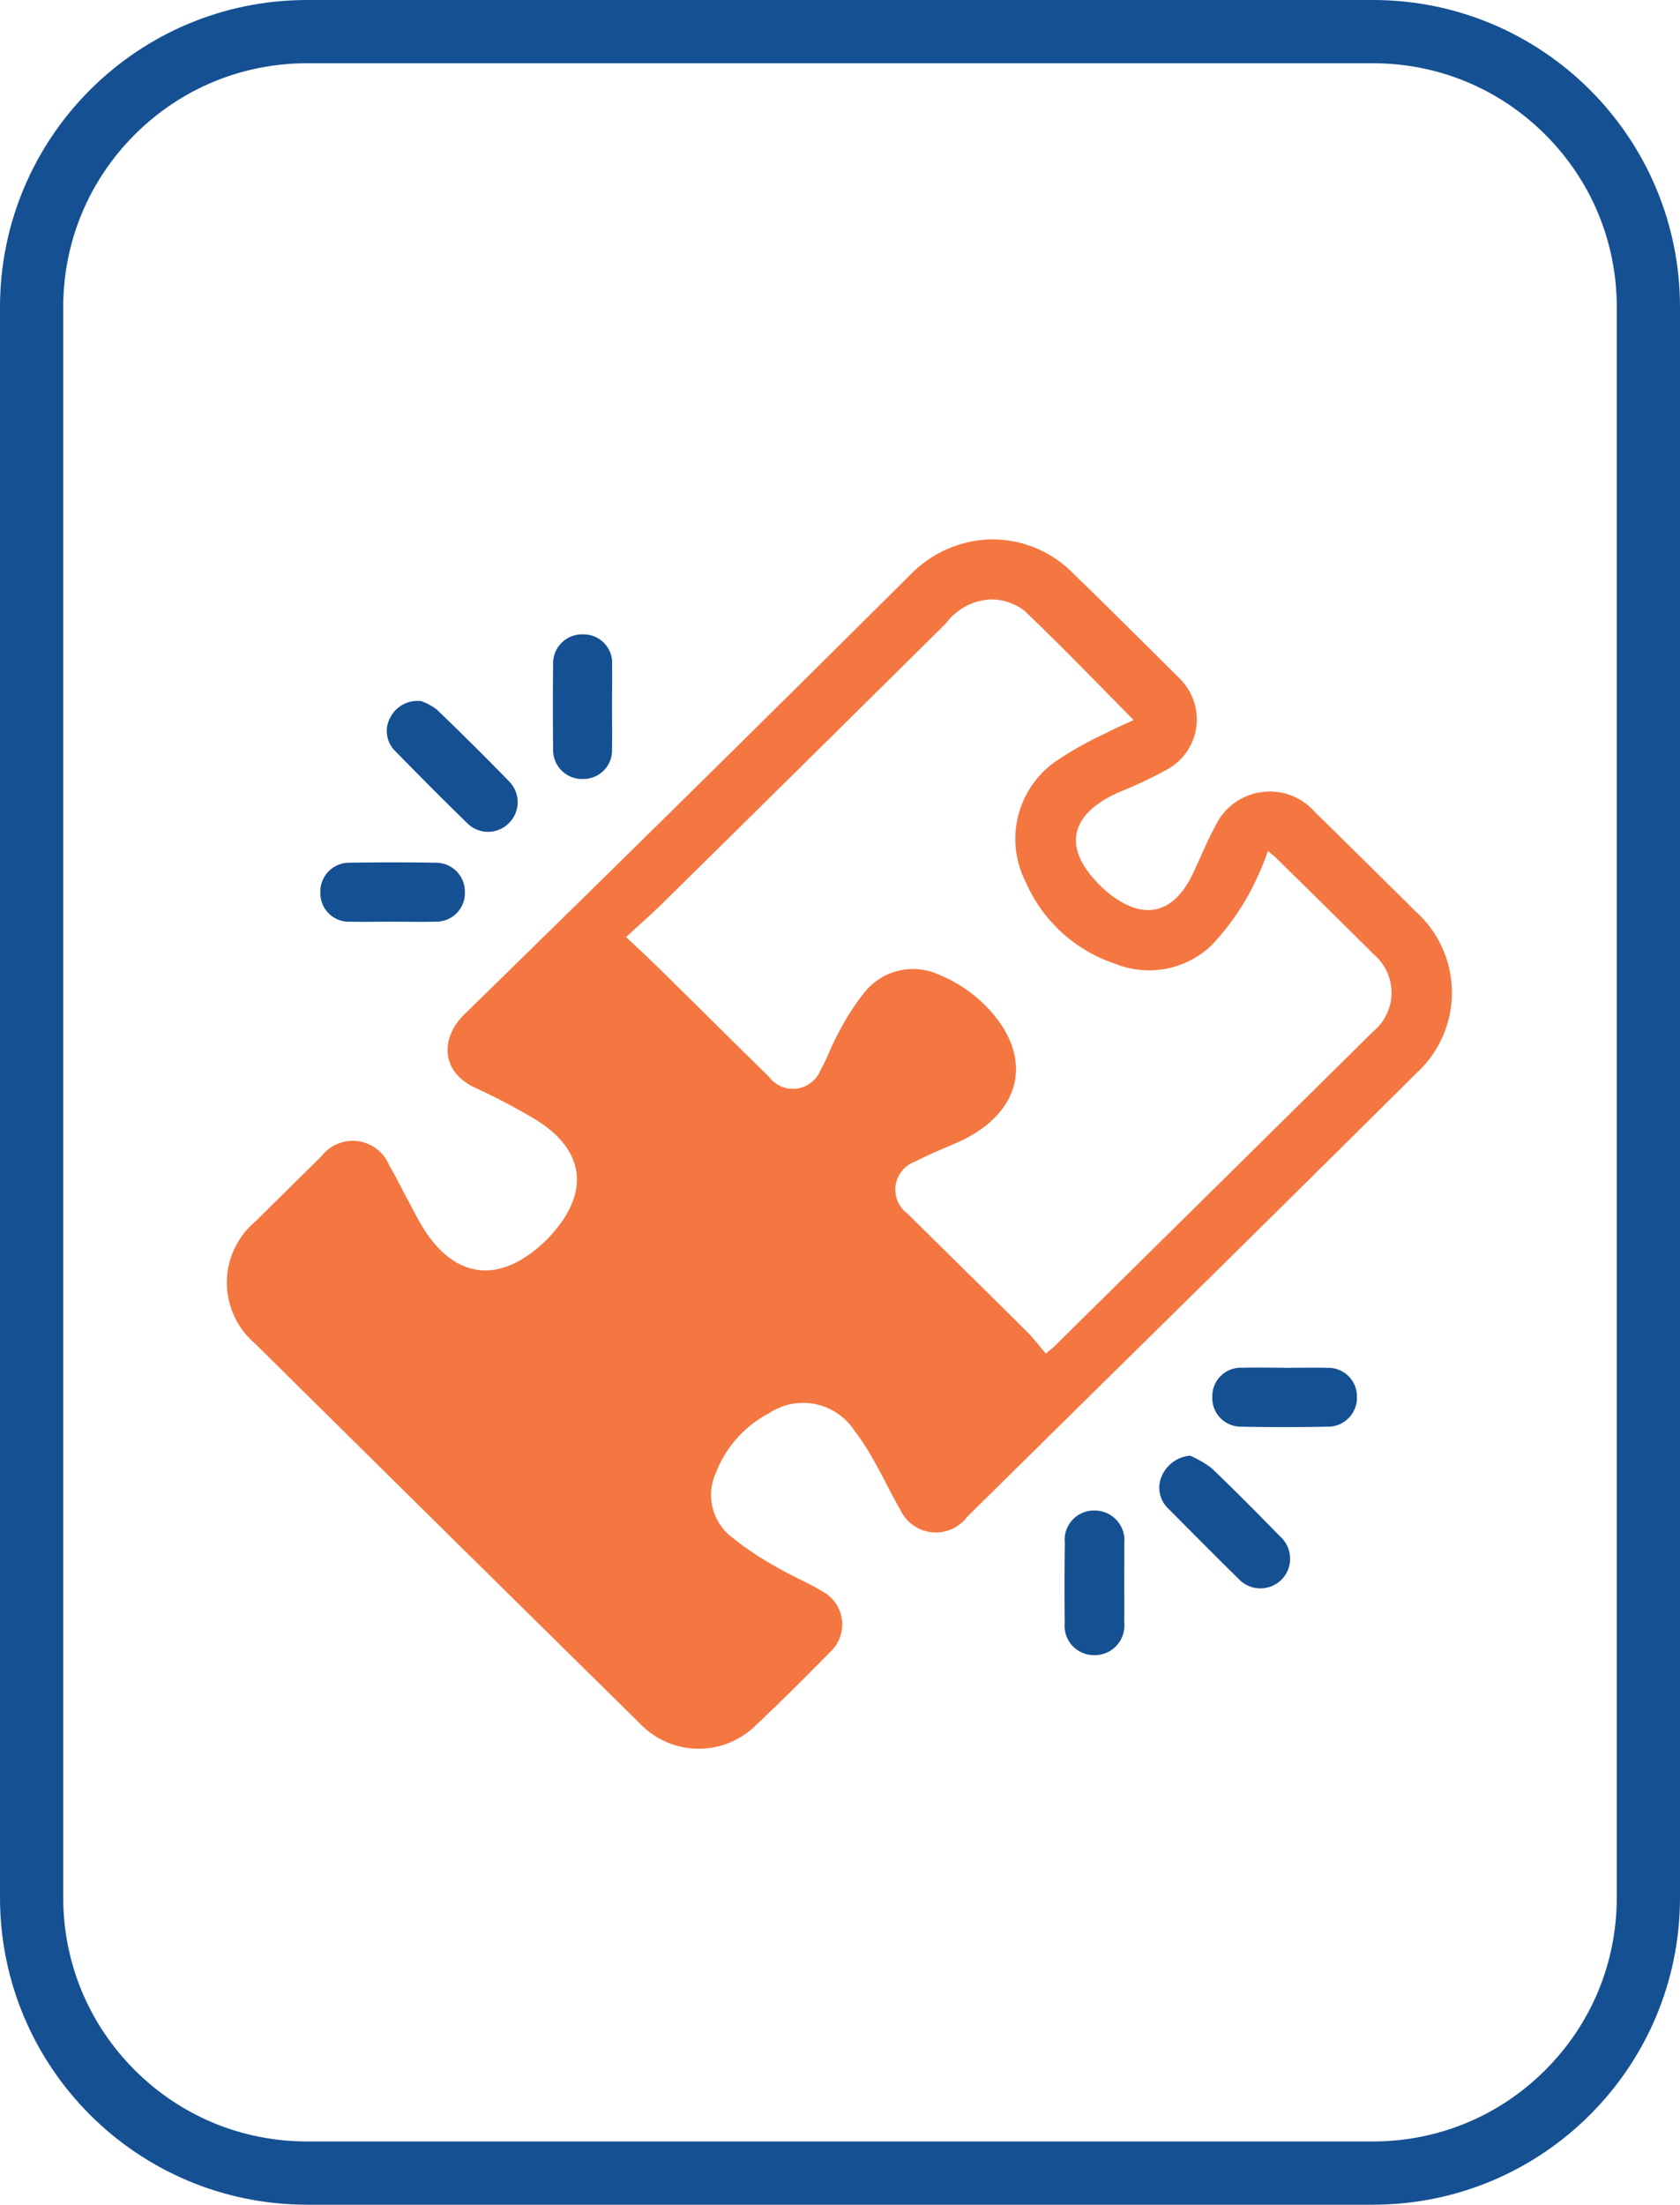 <svg xmlns="http://www.w3.org/2000/svg" width="93" height="122" viewBox="0 0 93 122">
  <g id="perfect_Match_ic" data-name="perfect Match ic" transform="translate(894.351 -1931.86)">
    <g id="Path_1692" data-name="Path 1692" transform="translate(-894.351 1931.86)" fill="none">
      <path d="M17,0H76A17,17,0,0,1,93,17v88a17,17,0,0,1-17,17H17A17,17,0,0,1,0,105V17A17,17,0,0,1,17,0Z" stroke="none"/>
      <path d="M 17 3.5 C 13.394 3.5 10.004 4.904 7.454 7.454 C 4.904 10.004 3.5 13.394 3.5 17 L 3.5 105 C 3.5 108.606 4.904 111.996 7.454 114.546 C 10.004 117.096 13.394 118.5 17 118.5 L 76 118.5 C 79.606 118.5 82.996 117.096 85.546 114.546 C 88.096 111.996 89.5 108.606 89.5 105 L 89.5 17 C 89.5 13.394 88.096 10.004 85.546 7.454 C 82.996 4.904 79.606 3.5 76 3.5 L 17 3.5 M 17 0 L 76 0 C 85.389 0 93 7.611 93 17 L 93 105 C 93 114.389 85.389 122 76 122 L 17 122 C 7.611 122 0 114.389 0 105 L 0 17 C 0 7.611 7.611 0 17 0 Z" stroke="none" fill="#155093"/>
    </g>
    <g id="Group_15964" data-name="Group 15964" transform="translate(-881.793 1961.706)">
      <path id="Path_1685" data-name="Path 1685" d="M-3619.937,93.231a6.267,6.267,0,0,1,4.451,1.785q2.99,2.913,5.94,5.866a3.163,3.163,0,0,1-.7,5.116,24.372,24.372,0,0,1-2.545,1.2c-2.884,1.248-3.235,3.2-.945,5.339.105.1.215.193.327.283,1.9,1.516,3.544,1.159,4.61-1.014.441-.9.8-1.842,1.284-2.716a3.327,3.327,0,0,1,5.509-.773q2.8,2.75,5.584,5.51a6.031,6.031,0,0,1,.051,8.928q-8.4,8.34-16.844,16.636-4.021,3.968-8.043,7.933a2.168,2.168,0,0,1-3.716-.434c-.486-.822-.885-1.693-1.358-2.522a14.128,14.128,0,0,0-1.2-1.867,3.39,3.39,0,0,0-4.693-.911,6.255,6.255,0,0,0-2.946,3.314,2.936,2.936,0,0,0,.792,3.463,16.813,16.813,0,0,0,2.556,1.724c.824.491,1.727.856,2.549,1.351a2.076,2.076,0,0,1,.432,3.361c-1.346,1.367-2.7,2.726-4.1,4.039a4.494,4.494,0,0,1-6.432-.088q-10.665-10.5-21.309-21.029a4.417,4.417,0,0,1,.039-6.759q1.816-1.8,3.636-3.59a2.184,2.184,0,0,1,3.758.491c.365.616.676,1.263,1.016,1.894.271.5.526,1.019.824,1.508,1.753,2.875,4.222,3.2,6.7.887.158-.147.308-.3.452-.464,2.138-2.378,1.822-4.7-.918-6.372a34.647,34.647,0,0,0-3.32-1.745c-1.938-.908-1.9-2.778-.6-4.052q12.409-12.118,24.708-24.348A6.431,6.431,0,0,1-3619.937,93.231Zm-20.2,22.006c.741.7,1.341,1.254,1.921,1.825,2,1.968,3.989,3.949,5.994,5.914a1.651,1.651,0,0,0,2.854-.382c.364-.641.6-1.355.963-2a13.016,13.016,0,0,1,1.541-2.388,3.448,3.448,0,0,1,4.1-.863,7.788,7.788,0,0,1,2.337,1.508c2.978,2.839,2.344,6.137-1.438,7.786-.75.327-1.514.63-2.236,1.01a1.654,1.654,0,0,0-.437,2.914c2.181,2.161,4.375,4.31,6.552,6.474.388.386.721.826,1.088,1.25.257-.217.372-.3.472-.4q8.836-8.719,17.669-17.442a2.777,2.777,0,0,0,.014-4.243c-1.783-1.778-3.582-3.542-5.377-5.309-.132-.13-.283-.242-.484-.412a17.436,17.436,0,0,1-.989,2.261,14,14,0,0,1-2.116,2.936,5.006,5.006,0,0,1-5.326,1.05,8.23,8.23,0,0,1-4.971-4.517,5.243,5.243,0,0,1,1.551-6.624,19.292,19.292,0,0,1,2.936-1.655c.493-.264,1.011-.483,1.481-.7-2.059-2.077-4.017-4.119-6.067-6.065a3.112,3.112,0,0,0-1.788-.612,3.276,3.276,0,0,0-2.533,1.321q-7.774,7.7-15.566,15.372C-3638.648,113.9-3639.352,114.515-3640.134,115.237Z" transform="translate(3662.237 -93.231)" fill="#f47741"/>
      <path id="Path_1686" data-name="Path 1686" d="M-3305.925,447.811a5.668,5.668,0,0,1,1.188.685c1.29,1.232,2.544,2.5,3.792,3.777a1.652,1.652,0,0,1,.07,2.416,1.654,1.654,0,0,1-2.367-.067c-1.291-1.266-2.561-2.552-3.837-3.833a1.6,1.6,0,0,1-.385-1.9A1.89,1.89,0,0,1-3305.925,447.811Z" transform="translate(3359.242 -397.107)" fill="#155093"/>
      <path id="Path_1687" data-name="Path 1687" d="M-3598.4,155.828a3.1,3.1,0,0,1,.865.468q2.032,1.951,4,3.972a1.633,1.633,0,0,1-.011,2.314,1.625,1.625,0,0,1-2.312-.007c-1.347-1.309-2.668-2.645-3.984-3.985a1.551,1.551,0,0,1-.271-1.85A1.687,1.687,0,0,1-3598.4,155.828Z" transform="translate(3609.158 -146.877)" fill="#155093"/>
      <path id="Path_1688" data-name="Path 1688" d="M-3339.247,473.082c0,.715.01,1.429,0,2.144a1.638,1.638,0,0,1-1.663,1.824,1.624,1.624,0,0,1-1.631-1.782q-.025-2.215.006-4.43a1.62,1.62,0,0,1,1.691-1.789,1.644,1.644,0,0,1,1.6,1.818C-3339.238,471.6-3339.247,472.343-3339.247,473.082Z" transform="translate(3388.922 -415.307)" fill="#155093"/>
      <path id="Path_1689" data-name="Path 1689" d="M-3534.563,133.993c0,.786.015,1.573,0,2.358a1.582,1.582,0,0,1-1.6,1.649,1.6,1.6,0,0,1-1.66-1.674q-.03-2.322,0-4.645a1.6,1.6,0,0,1,1.65-1.682,1.581,1.581,0,0,1,1.613,1.708C-3534.551,132.468-3534.562,133.231-3534.563,133.993Z" transform="translate(3555.885 -124.741)" fill="#155093"/>
      <path id="Path_1690" data-name="Path 1690" d="M-3283.093,413.773c.786,0,1.572-.019,2.357,0a1.585,1.585,0,0,1,1.64,1.612,1.6,1.6,0,0,1-1.622,1.645q-2.392.048-4.785,0a1.585,1.585,0,0,1-1.6-1.662,1.576,1.576,0,0,1,1.649-1.6c.785-.021,1.571,0,2.357,0Z" transform="translate(3341.654 -367.929)" fill="#155093"/>
      <path id="Path_1691" data-name="Path 1691" d="M-3622.1,221.489c-.762,0-1.525.017-2.286,0a1.576,1.576,0,0,1-1.665-1.582,1.6,1.6,0,0,1,1.653-1.681q2.357-.039,4.715,0a1.6,1.6,0,0,1,1.633,1.631,1.579,1.579,0,0,1-1.62,1.629C-3620.481,221.509-3621.292,221.489-3622.1,221.489Z" transform="translate(3631.227 -200.332)" fill="#155093"/>
    </g>
  </g>
</svg>
